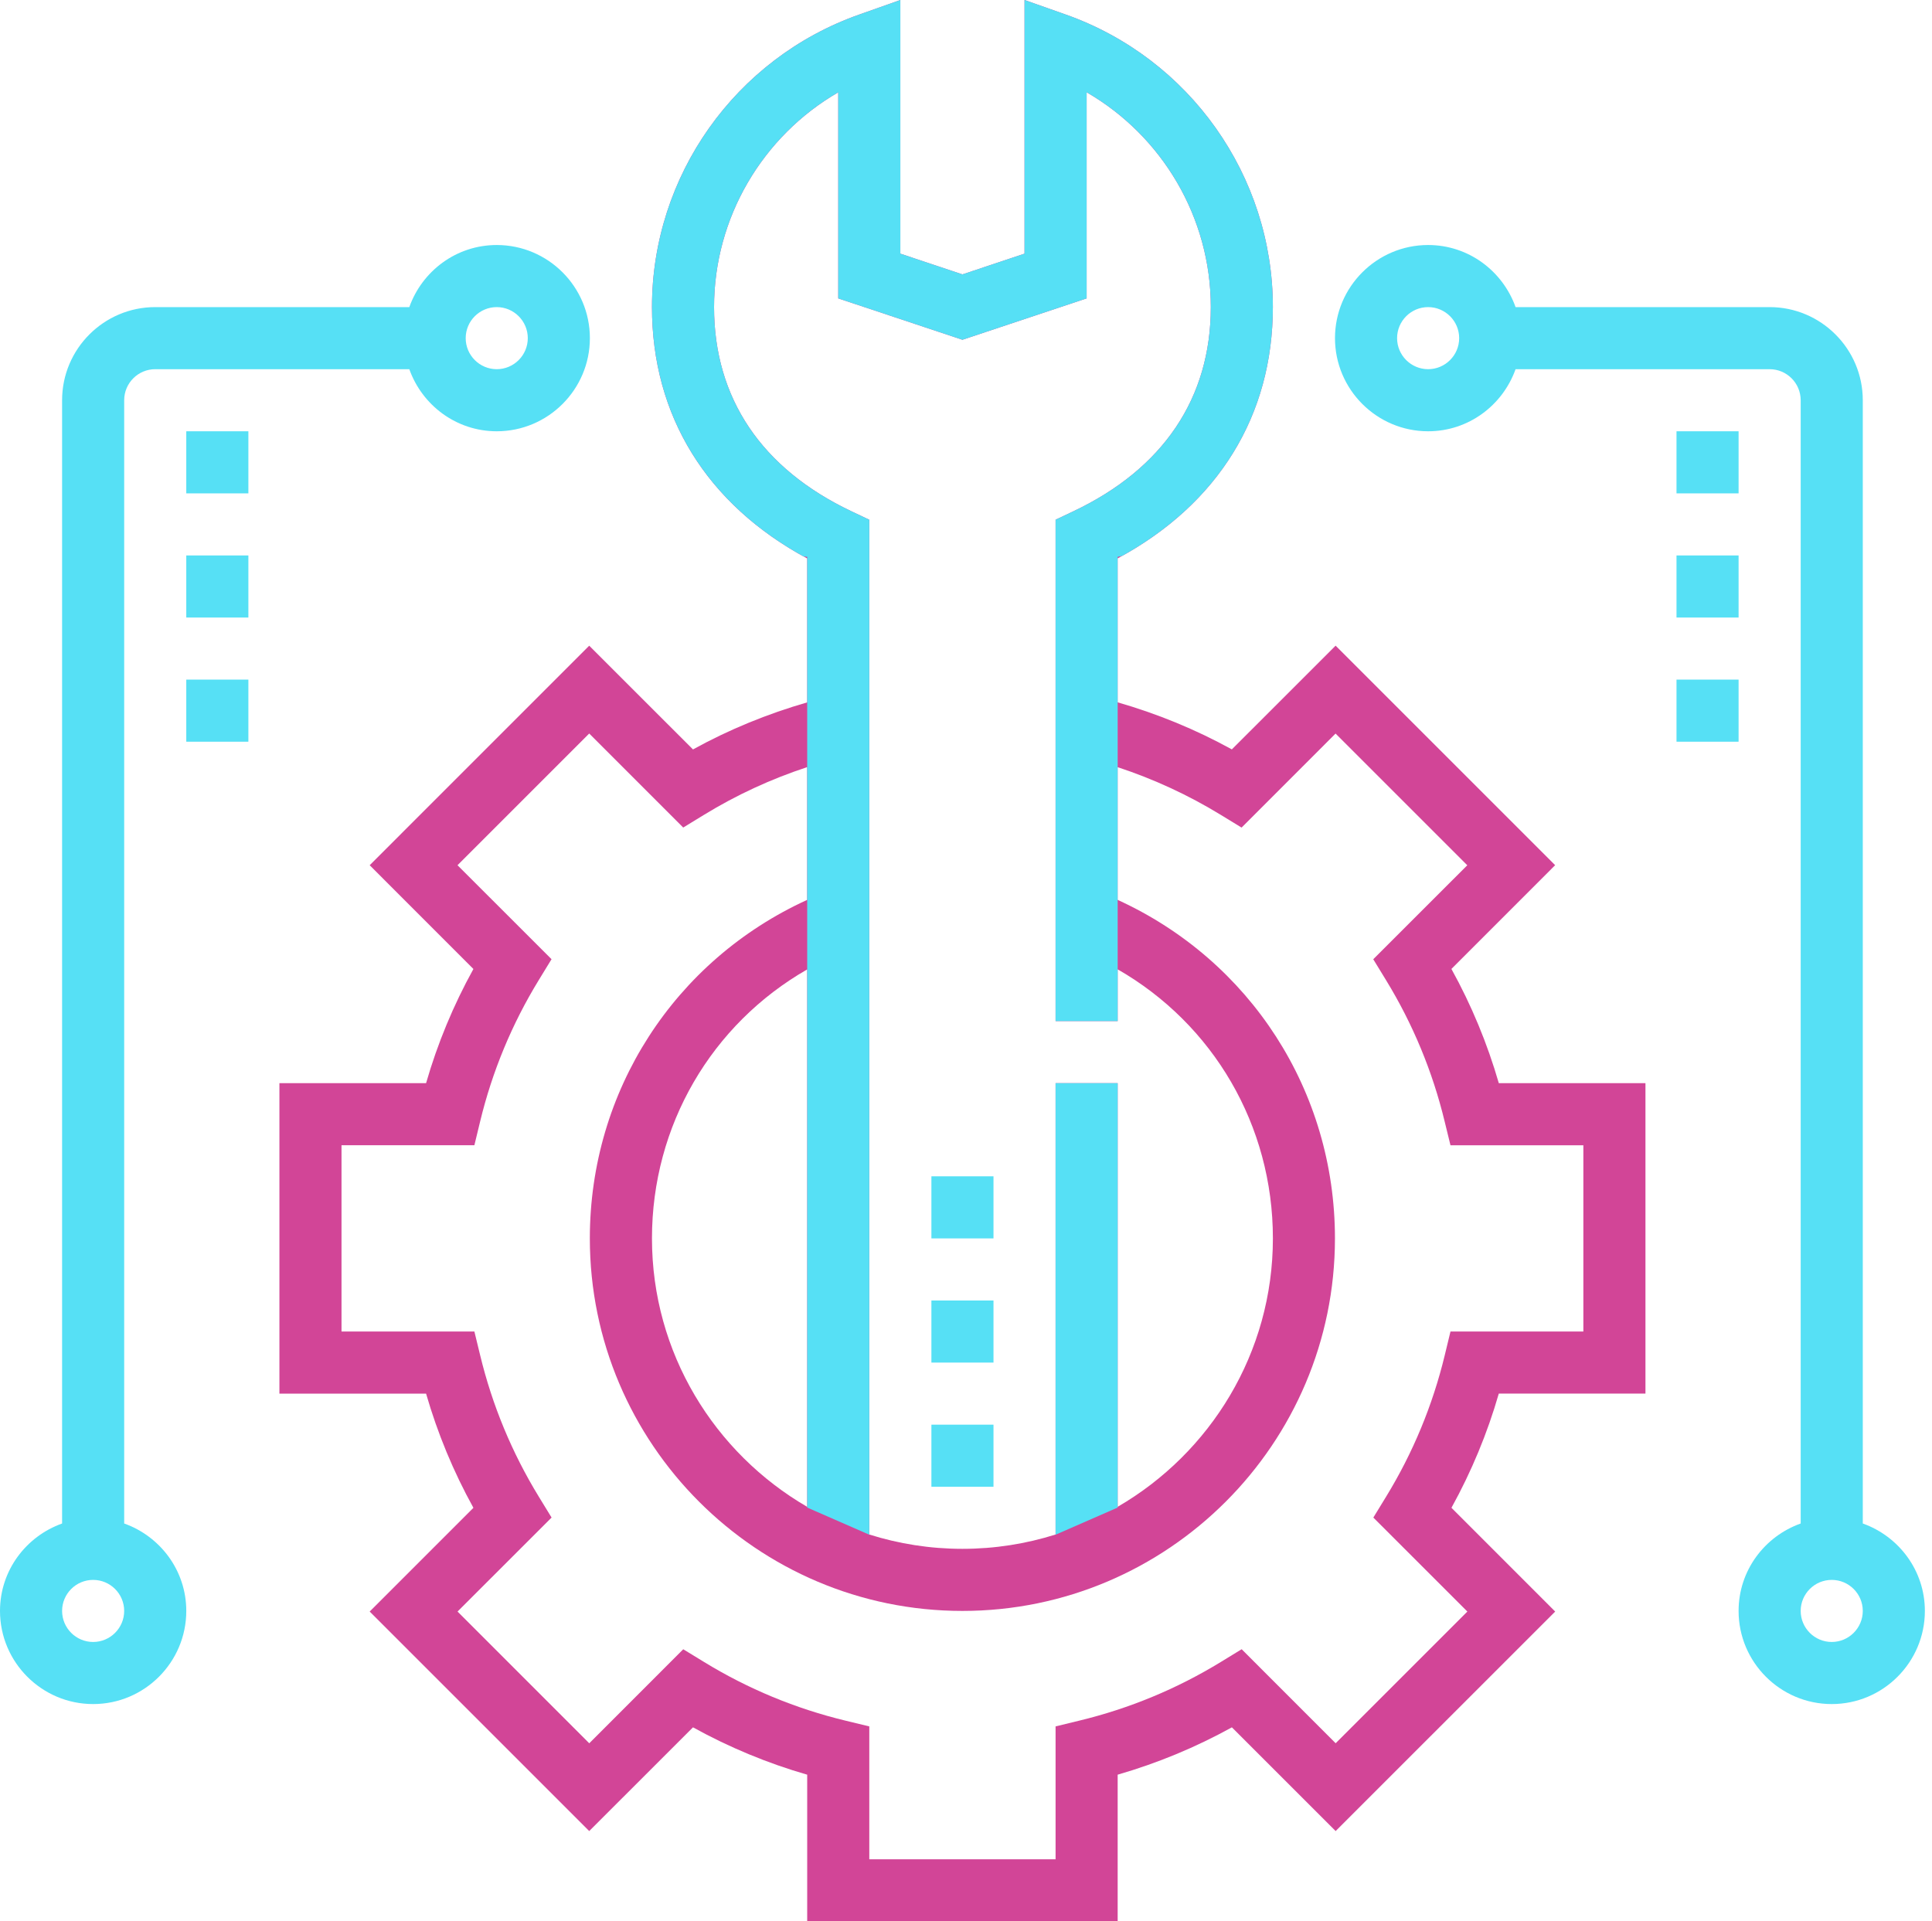 <svg width="184" height="183" viewBox="0 0 184 183" fill="none" xmlns="http://www.w3.org/2000/svg">
<path d="M138.23 92.289L148.109 82.406L127.201 61.498L117.318 71.377C113.87 69.474 110.222 67.984 106.441 66.894V53.185C115.991 48.048 121.225 39.606 121.225 29.243C121.225 16.758 113.304 5.566 101.514 1.39L97.574 0V24.161L91.66 26.134L85.747 24.161V0L81.803 1.397C70.013 5.57 62.092 16.761 62.092 29.25C62.092 39.614 67.326 48.052 76.876 53.193V66.898C73.095 67.992 69.448 69.477 65.999 71.381L56.116 61.501L35.208 82.41L45.087 92.293C43.18 95.745 41.668 99.385 40.578 103.17H26.611V132.738H40.578C41.672 136.523 43.18 140.167 45.087 143.615L35.208 153.495L56.116 174.403L65.999 164.524C69.451 166.431 73.092 167.943 76.876 169.033V183H106.444V169.033C110.229 167.939 113.873 166.431 117.322 164.524L127.205 174.403L148.113 153.495L138.234 143.612C140.141 140.16 141.653 136.519 142.743 132.734H156.71V103.166H142.743C141.649 99.385 140.141 95.741 138.23 92.289ZM68.006 29.25C68.006 20.731 72.622 12.966 79.833 8.793V28.422L91.66 32.362L103.488 28.422V8.789C110.699 12.962 115.315 20.727 115.315 29.246C115.315 37.917 110.787 44.644 102.224 48.699L100.531 49.501V97.253H106.444V92.326C115.548 97.549 121.228 107.184 121.228 117.95C121.228 128.868 115.267 138.397 106.444 143.519V103.17H100.531V146.158C97.729 147.042 94.75 147.522 91.66 147.522C88.571 147.522 85.592 147.042 82.79 146.158V49.504L81.097 48.702C72.534 44.648 68.006 37.921 68.006 29.25ZM150.796 126.825H138.141L137.594 129.086C136.445 133.843 134.567 138.378 132.01 142.555L130.794 144.543L139.749 153.495L127.205 166.039L118.253 157.084L116.265 158.3C112.085 160.857 107.553 162.735 102.796 163.884L100.531 164.435V177.09H82.79V164.435L80.528 163.888C75.771 162.739 71.236 160.861 67.06 158.303L65.071 157.087L56.12 166.043L43.575 153.495L52.531 144.543L51.315 142.555C48.757 138.375 46.88 133.843 45.73 129.086L45.179 126.821H32.524V109.08H45.179L45.727 106.818C46.876 102.061 48.754 97.526 51.311 93.35L52.527 91.361L43.572 82.41L56.116 69.865L65.068 78.821L67.056 77.605C70.153 75.709 73.443 74.194 76.873 73.066V85.71C64.24 91.483 56.175 103.917 56.175 117.954C56.175 137.521 72.09 153.436 91.657 153.436C111.223 153.436 127.138 137.521 127.138 117.954C127.138 103.913 119.074 91.483 106.441 85.71V73.07C109.871 74.201 113.16 75.716 116.257 77.609L118.246 78.825L127.197 69.869L139.742 82.413L130.786 91.365L132.002 93.353C134.56 97.534 136.437 102.065 137.587 106.822L138.141 109.084H150.796V126.825ZM76.876 92.334V143.523C68.054 138.4 62.092 128.872 62.092 117.954C62.092 107.191 67.773 97.552 76.876 92.334Z" fill="#D24597"/>
<path d="M11.827 145.109V38.121C11.827 36.491 13.154 35.164 14.784 35.164H38.982C40.205 38.598 43.458 41.078 47.309 41.078C52.199 41.078 56.179 37.097 56.179 32.208C56.179 27.318 52.199 23.337 47.309 23.337C43.458 23.337 40.205 25.817 38.982 29.251H14.784C9.894 29.251 5.914 33.231 5.914 38.121V145.109C2.48 146.333 0 149.585 0 153.436C0 158.326 3.981 162.307 8.87 162.307C13.76 162.307 17.741 158.326 17.741 153.436C17.741 149.585 15.261 146.333 11.827 145.109ZM47.309 29.251C48.939 29.251 50.266 30.578 50.266 32.208C50.266 33.837 48.939 35.164 47.309 35.164C45.679 35.164 44.352 33.837 44.352 32.208C44.352 30.578 45.679 29.251 47.309 29.251ZM8.87 156.393C7.24 156.393 5.914 155.066 5.914 153.436C5.914 151.806 7.24 150.48 8.87 150.48C10.5 150.48 11.827 151.806 11.827 153.436C11.827 155.063 10.5 156.393 8.87 156.393Z" fill="#56E0F5"/>
<path d="M23.655 41.078H17.741V46.992H23.655V41.078Z" fill="#56E0F5"/>
<path d="M23.655 52.905H17.741V58.818H23.655V52.905Z" fill="#56E0F5"/>
<path d="M23.655 64.731H17.741V70.645H23.655V64.731Z" fill="#56E0F5"/>
<path d="M177.408 145.109V38.121C177.408 33.231 173.427 29.251 168.537 29.251H144.34C143.116 25.817 139.864 23.337 136.012 23.337C131.123 23.337 127.142 27.318 127.142 32.208C127.142 37.097 131.123 41.078 136.012 41.078C139.864 41.078 143.116 38.598 144.34 35.164H168.537C170.167 35.164 171.494 36.491 171.494 38.121V145.109C168.06 146.333 165.58 149.585 165.58 153.436C165.58 158.326 169.561 162.307 174.451 162.307C179.341 162.307 183.321 158.326 183.321 153.436C183.321 149.585 180.841 146.333 177.408 145.109ZM136.012 35.164C134.383 35.164 133.056 33.837 133.056 32.208C133.056 30.578 134.383 29.251 136.012 29.251C137.642 29.251 138.969 30.578 138.969 32.208C138.969 33.837 137.642 35.164 136.012 35.164ZM174.451 156.393C172.821 156.393 171.494 155.066 171.494 153.436C171.494 151.806 172.821 150.48 174.451 150.48C176.081 150.48 177.408 151.806 177.408 153.436C177.408 155.063 176.081 156.393 174.451 156.393Z" fill="#56E0F5"/>
<path d="M165.58 41.078H159.667V46.992H165.58V41.078Z" fill="#56E0F5"/>
<path d="M165.58 52.905H159.667V58.818H165.58V52.905Z" fill="#56E0F5"/>
<path d="M165.58 64.731H159.667V70.645H165.58V64.731Z" fill="#56E0F5"/>
<path d="M94.618 135.695H88.705V141.609H94.618V135.695Z" fill="#56E0F5"/>
<path d="M94.618 123.869H88.705V129.782H94.618V123.869Z" fill="#56E0F5"/>
<path d="M94.618 112.04H88.705V117.954H94.618V112.04Z" fill="#56E0F5"/>
<path d="M76.876 143.59L82.79 146.177H82.849C82.829 146.171 82.81 146.164 82.79 146.158V49.504L81.097 48.702C72.534 44.648 68.006 37.921 68.006 29.25C68.006 20.731 72.622 12.966 79.833 8.793V28.422L91.66 32.362L103.488 28.422V8.789C110.699 12.962 115.315 20.727 115.315 29.246C115.315 37.917 110.787 44.644 102.224 48.699L100.531 49.501V97.253H106.445V85.712C106.443 85.711 106.442 85.711 106.441 85.71V73.07C106.442 73.07 106.443 73.071 106.445 73.071V66.895C106.443 66.895 106.442 66.894 106.441 66.894V53.185C106.442 53.185 106.443 53.184 106.445 53.183V53.038L106.865 52.953C116.146 47.796 121.225 39.452 121.225 29.243C121.225 16.758 113.304 5.566 101.514 1.39L97.574 0V24.161L91.66 26.134L85.747 24.161V0L81.803 1.397C70.013 5.57 62.093 16.761 62.093 29.25C62.093 39.486 67.198 47.843 76.525 53.001L76.876 53.038V143.59Z" fill="#56E0F5"/>
<path d="M106.445 103.17H100.531V146.158C100.511 146.164 100.492 146.171 100.472 146.177H100.531L106.445 143.59V103.17Z" fill="#56E0F5"/>
</svg>
